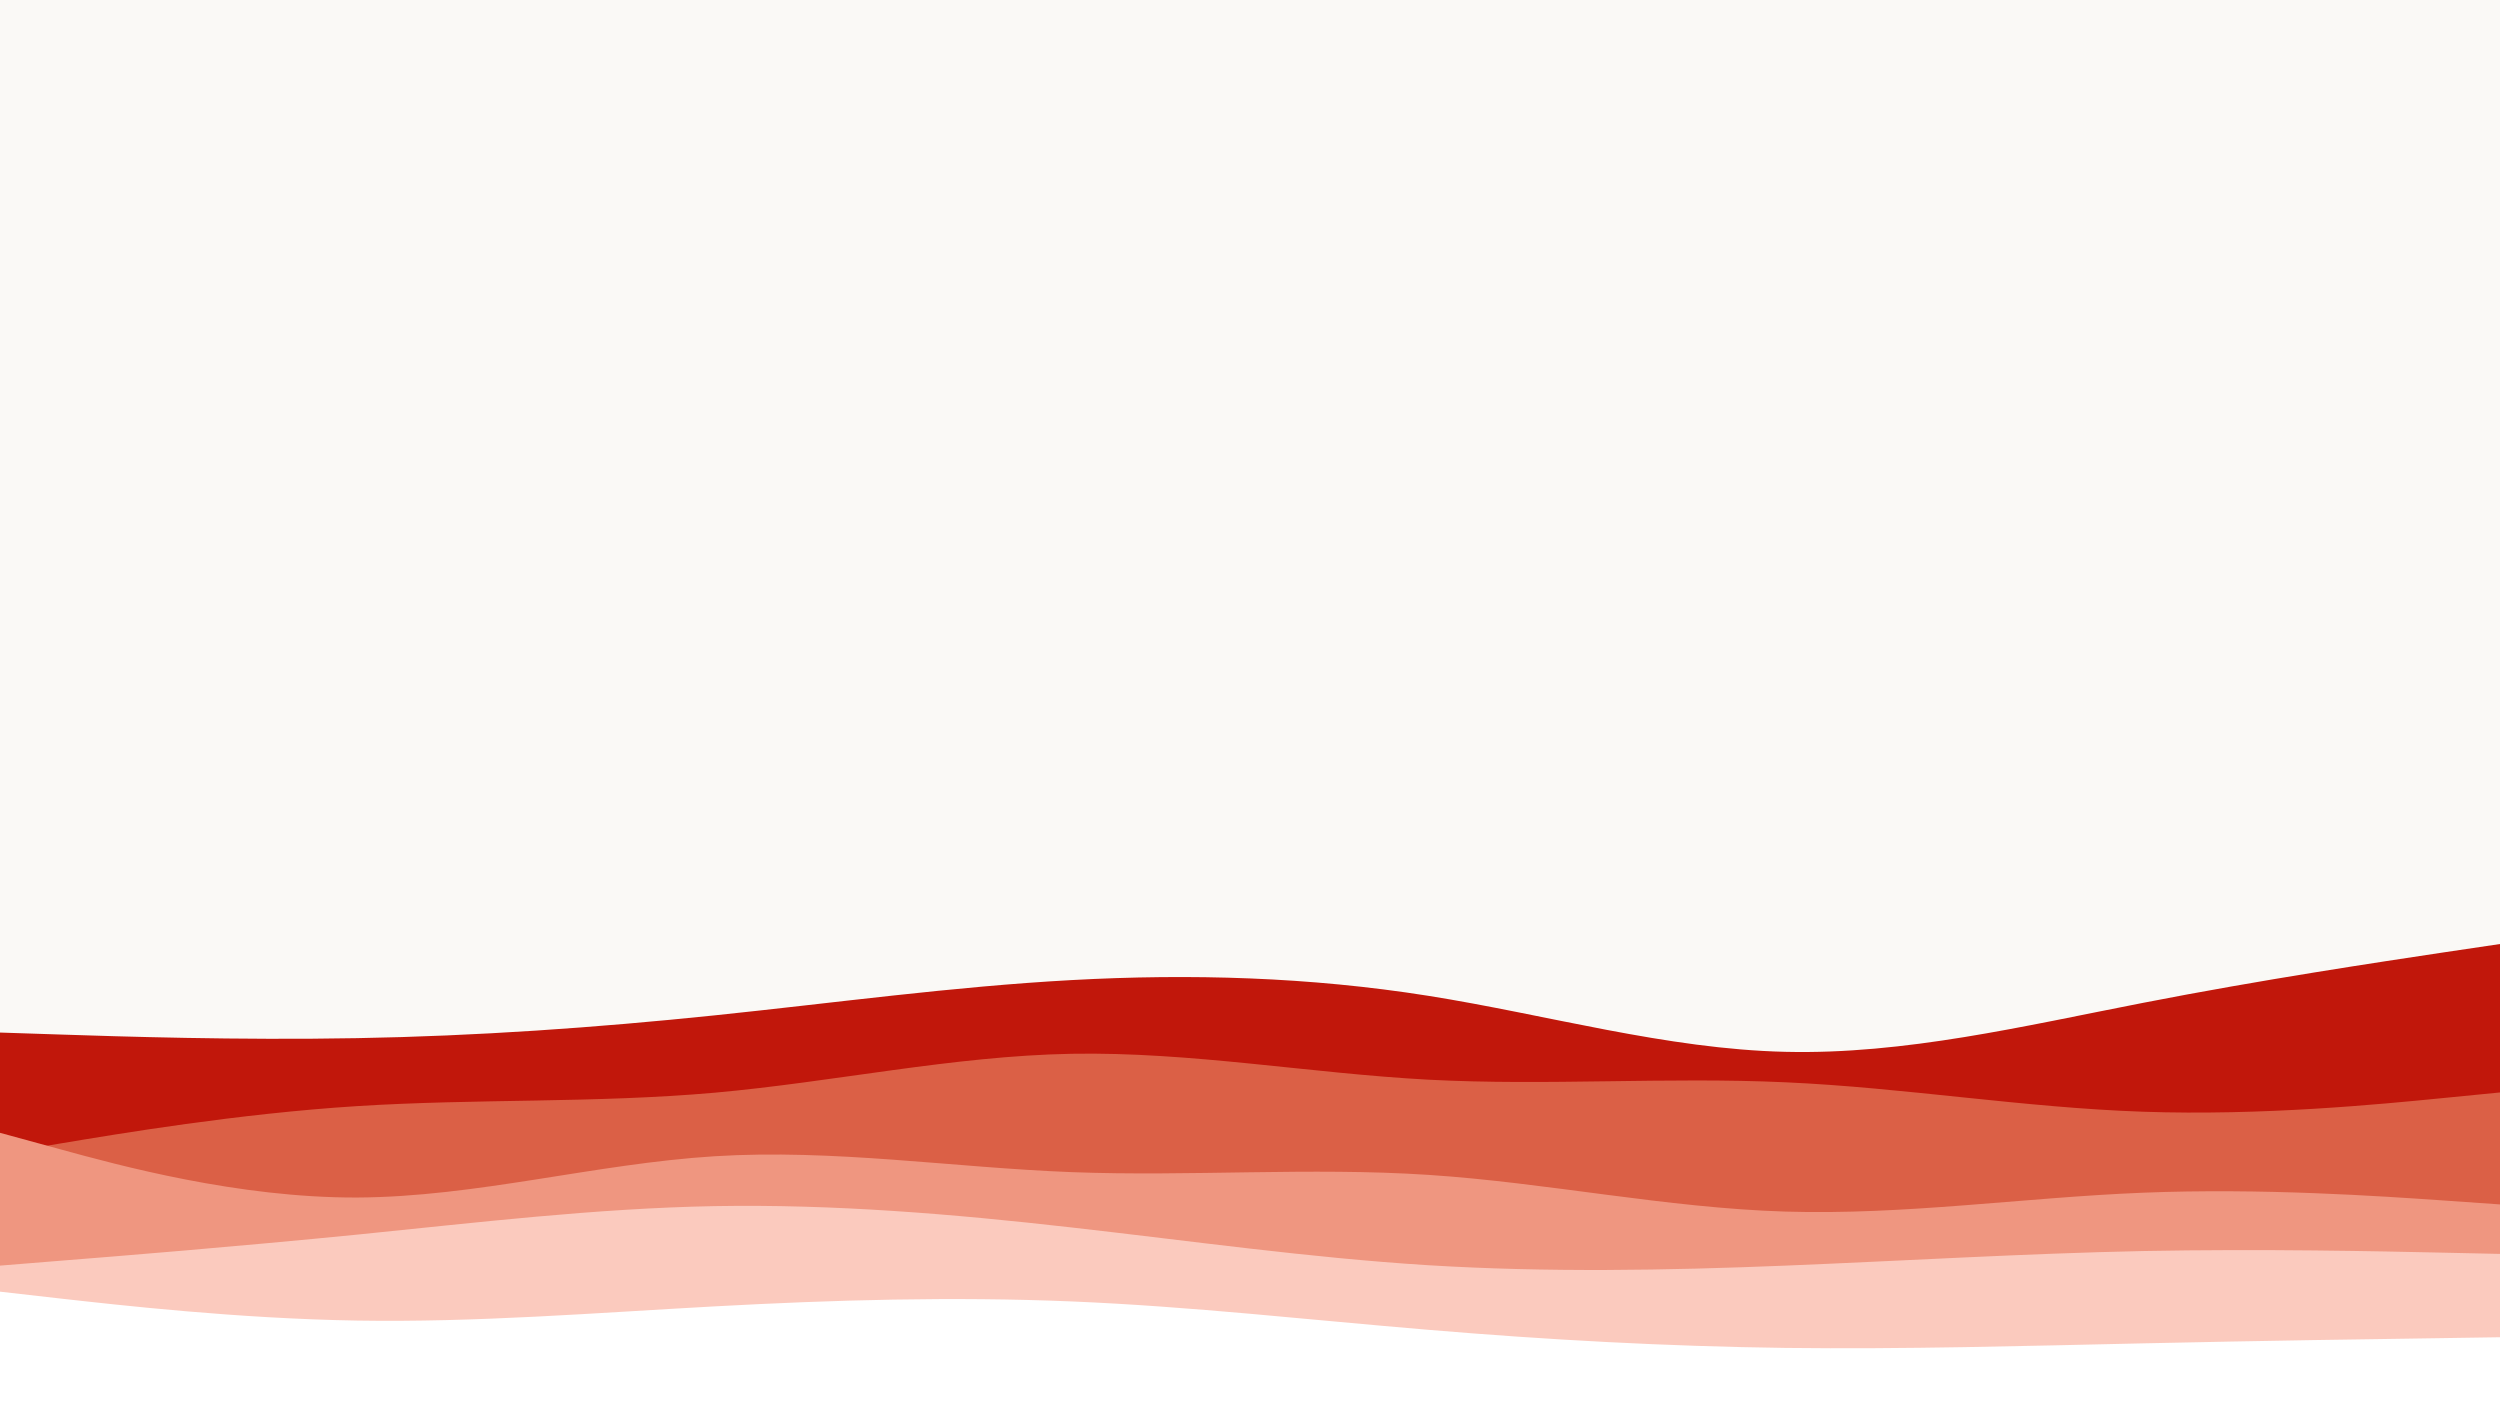 <svg id="visual" viewBox="0 0 1920 1080" width="1920" height="1080" xmlns="http://www.w3.org/2000/svg" xmlns:xlink="http://www.w3.org/1999/xlink" version="1.1"><rect x="0" y="0" width="1920" height="1080" fill="#FAF9F6"></rect><path d="M0 793L45.7 794.5C91.3 796 182.7 799 274.2 797.3C365.7 795.7 457.3 789.3 548.8 779.8C640.3 770.3 731.7 757.7 823 752.7C914.3 747.7 1005.7 750.3 1097 764.8C1188.3 779.3 1279.7 805.7 1371.2 807.8C1462.7 810 1554.3 788 1645.8 770.2C1737.3 752.3 1828.7 738.7 1874.3 731.8L1920 725L1920 1081L1874.3 1081C1828.7 1081 1737.3 1081 1645.8 1081C1554.3 1081 1462.7 1081 1371.2 1081C1279.7 1081 1188.3 1081 1097 1081C1005.7 1081 914.3 1081 823 1081C731.7 1081 640.3 1081 548.8 1081C457.3 1081 365.7 1081 274.2 1081C182.7 1081 91.3 1081 45.7 1081L0 1081Z" fill="#c1170b"></path><path d="M0 886L45.7 878.3C91.3 870.7 182.7 855.3 274.2 849.5C365.7 843.7 457.3 847.3 548.8 839.2C640.3 831 731.7 811 823 809.3C914.3 807.7 1005.7 824.3 1097 829.2C1188.3 834 1279.7 827 1371.2 831.2C1462.7 835.3 1554.3 850.7 1645.8 853.8C1737.3 857 1828.7 848 1874.3 843.5L1920 839L1920 1081L1874.3 1081C1828.7 1081 1737.3 1081 1645.8 1081C1554.3 1081 1462.7 1081 1371.2 1081C1279.7 1081 1188.3 1081 1097 1081C1005.7 1081 914.3 1081 823 1081C731.7 1081 640.3 1081 548.8 1081C457.3 1081 365.7 1081 274.2 1081C182.7 1081 91.3 1081 45.7 1081L0 1081Z" fill="#db6046"></path><path d="M0 870L45.7 882.5C91.3 895 182.7 920 274.2 919.7C365.7 919.3 457.3 893.7 548.8 888C640.3 882.3 731.7 896.7 823 900.2C914.3 903.7 1005.7 896.3 1097 902.3C1188.3 908.3 1279.7 927.7 1371.2 930.5C1462.7 933.3 1554.3 919.7 1645.8 916C1737.3 912.3 1828.7 918.7 1874.3 921.8L1920 925L1920 1081L1874.3 1081C1828.7 1081 1737.3 1081 1645.8 1081C1554.3 1081 1462.7 1081 1371.2 1081C1279.7 1081 1188.3 1081 1097 1081C1005.7 1081 914.3 1081 823 1081C731.7 1081 640.3 1081 548.8 1081C457.3 1081 365.7 1081 274.2 1081C182.7 1081 91.3 1081 45.7 1081L0 1081Z" fill="#ef9680"></path><path d="M0 972L45.7 968.3C91.3 964.7 182.7 957.3 274.2 948.2C365.7 939 457.3 928 548.8 926.3C640.3 924.7 731.7 932.3 823 942.7C914.3 953 1005.7 966 1097 971.7C1188.3 977.3 1279.7 975.7 1371.2 972C1462.7 968.3 1554.3 962.7 1645.8 960.8C1737.3 959 1828.7 961 1874.3 962L1920 963L1920 1081L1874.3 1081C1828.7 1081 1737.3 1081 1645.8 1081C1554.3 1081 1462.7 1081 1371.2 1081C1279.7 1081 1188.3 1081 1097 1081C1005.7 1081 914.3 1081 823 1081C731.7 1081 640.3 1081 548.8 1081C457.3 1081 365.7 1081 274.2 1081C182.7 1081 91.3 1081 45.7 1081L0 1081Z" fill="#fbcabe"></path><path d="M0 992L45.7 997.2C91.3 1002.3 182.7 1012.7 274.2 1014.2C365.7 1015.7 457.3 1008.3 548.8 1003.3C640.3 998.3 731.7 995.7 823 999.5C914.3 1003.3 1005.7 1013.7 1097 1021.3C1188.3 1029 1279.7 1034 1371.2 1035.2C1462.7 1036.3 1554.3 1033.7 1645.8 1031.7C1737.3 1029.7 1828.7 1028.3 1874.3 1027.7L1920 1027L1920 1081L1874.3 1081C1828.7 1081 1737.3 1081 1645.8 1081C1554.3 1081 1462.7 1081 1371.2 1081C1279.7 1081 1188.3 1081 1097 1081C1005.7 1081 914.3 1081 823 1081C731.7 1081 640.3 1081 548.8 1081C457.3 1081 365.7 1081 274.2 1081C182.7 1081 91.3 1081 45.7 1081L0 1081Z" fill="#ffffff"></path></svg>